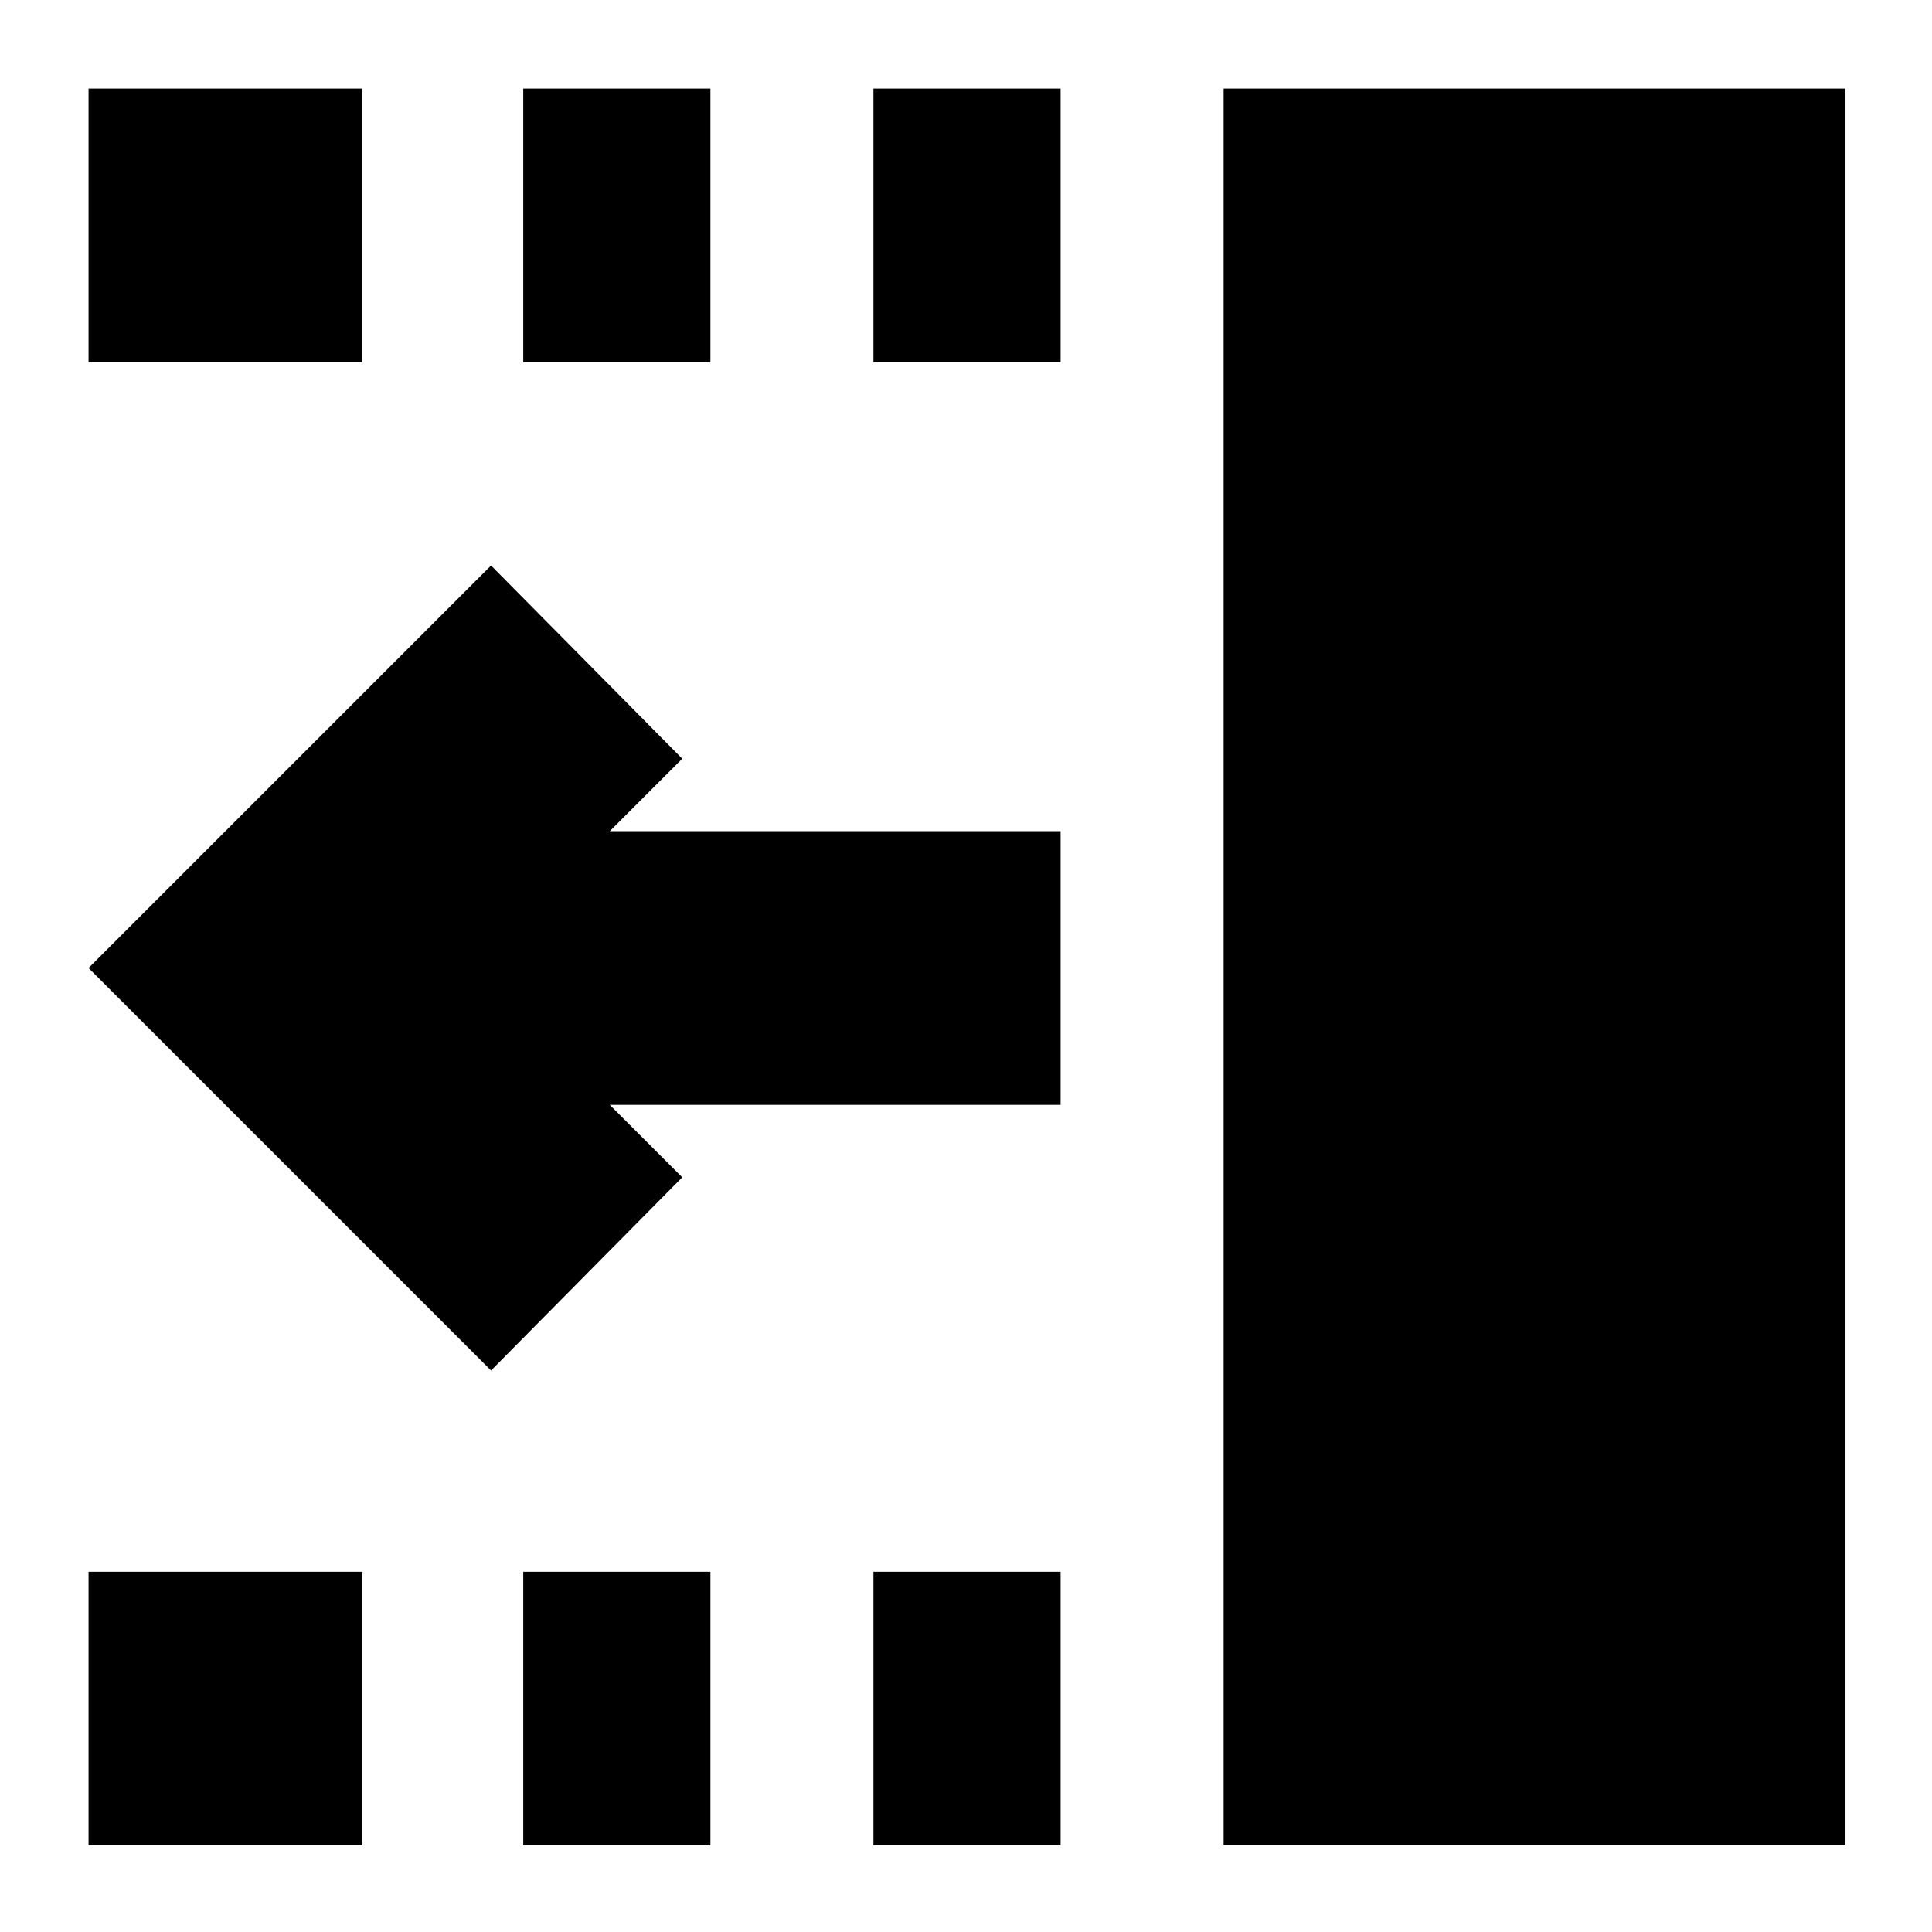 <svg xmlns="http://www.w3.org/2000/svg" height="24" viewBox="0 96 960 960" width="24"><path d="M434 276V140h93v136h-93Zm0 737V877h93v136h-93ZM260 276V140h93v136h-93Zm0 737V877h93v136h-93ZM44 276V140h136v136H44Zm0 737V877h136v136H44Zm200-236L44 577l200-200 95 96-36 36h224v136H303l36 36-95 96Zm364 236V140h309v873H608Z"/></svg>
